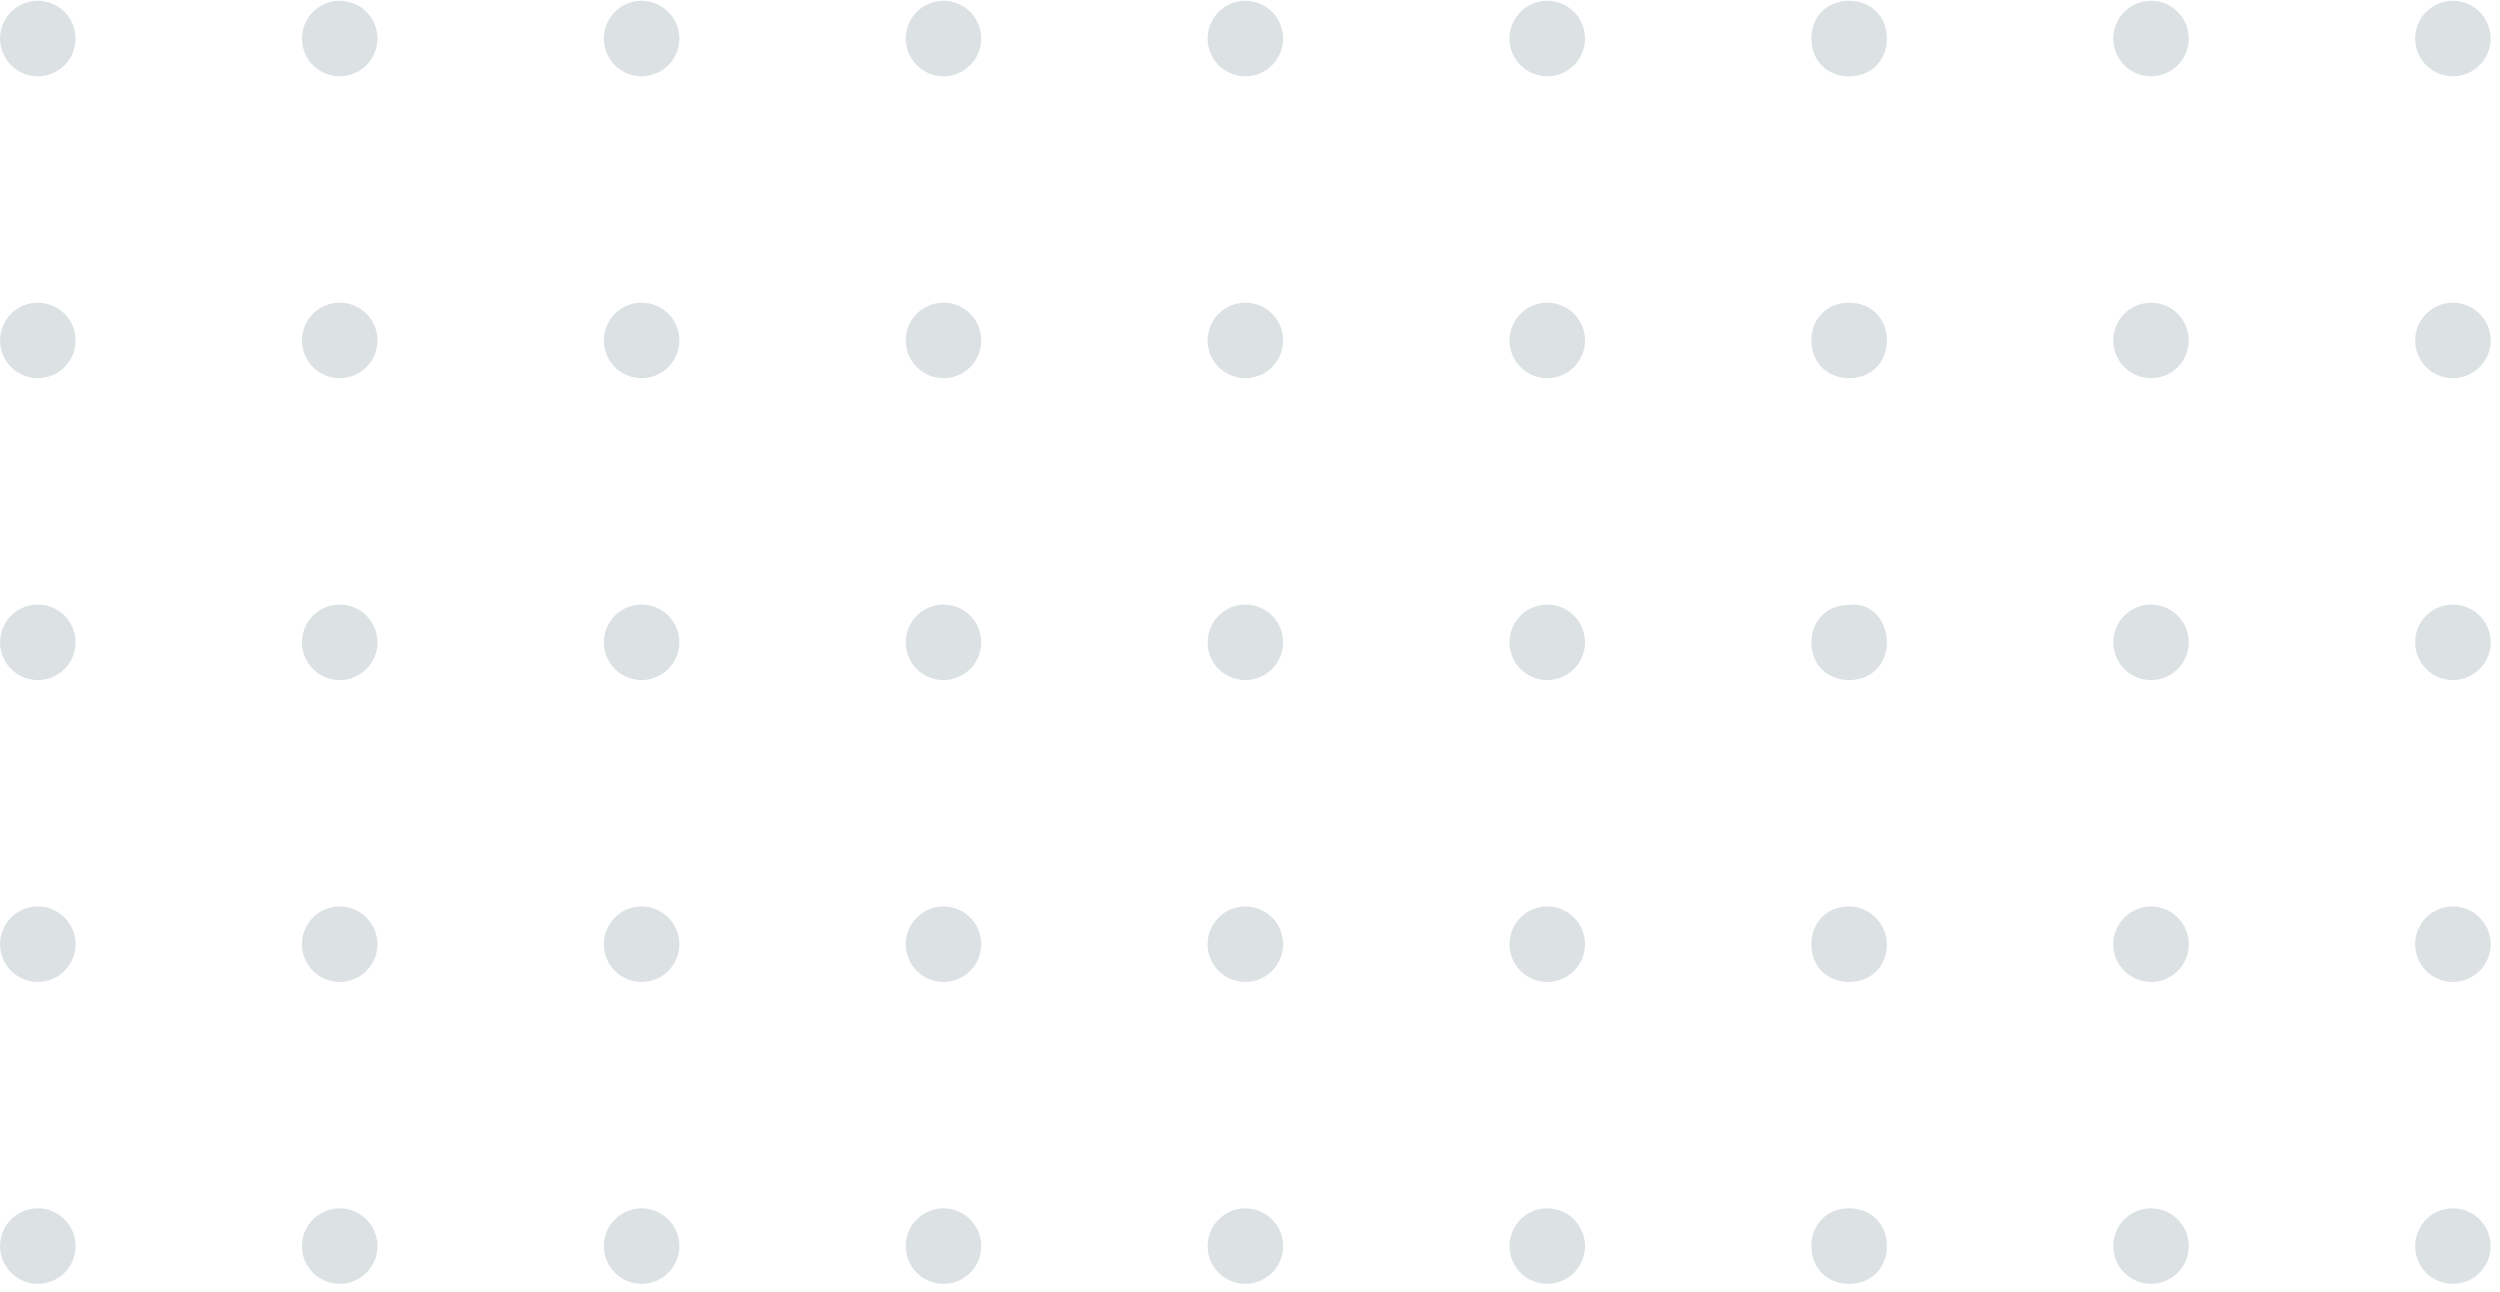 <svg width="265" height="137" viewBox="0 0 265 137" fill="none" xmlns="http://www.w3.org/2000/svg"><path d="M4.009 8.086a4 4 0 100-8 4 4 0 000 8zm32 0a4 4 0 100-8 4 4 0 000 8zm32 0a4 4 0 100-8 4 4 0 000 8zm32 0a4 4 0 100-8 4 4 0 000 8zm32 0a4 4 0 100-8 4 4 0 000 8zm32 0a4 4 0 100-8 4 4 0 000 8zm36-4c0 2.333-1.667 4-4 4-2.334 0-4-1.667-4-4s1.666-4 4-4c2.333 0 4 1.667 4 4zm28 4a4 4 0 100-8 4 4 0 000 8zm32 0a4 4 0 100-8 4 4 0 000 8zm-256 32a4 4 0 100-8 4 4 0 000 8zm32 0a4 4 0 100-8 4 4 0 000 8zm32 0a4 4 0 100-8 4 4 0 000 8zm32 0a4 4 0 100-8 4 4 0 000 8zm32 0a4 4 0 100-8 4 4 0 000 8zm32 0a4 4 0 100-8 4 4 0 000 8zm36-4c0 2.333-1.667 4-4 4-2.334 0-4-1.667-4-4s1.666-4 4-4c2.333 0 4 1.667 4 4zm28 4a4 4 0 100-8 4 4 0 000 8zm32 0a4 4 0 100-8 4 4 0 000 8zm-256 32a4 4 0 100-8 4 4 0 000 8zm32 0a4 4 0 100-8 4 4 0 000 8zm32 0a4 4 0 100-8 4 4 0 000 8zm32 0a4 4 0 100-8 4 4 0 000 8zm32 0a4 4 0 100-8 4 4 0 000 8zm32 0a4 4 0 100-8 4 4 0 000 8zm36-3.982c0 2.323-1.667 3.982-4 3.982-2.334 0-4-1.66-4-3.982 0-2.323 1.666-3.982 4-3.982 2.333-.332 4 1.66 4 3.982zm28 3.982a4 4 0 100-8 4 4 0 000 8zm32 0a4 4 0 100-8 4 4 0 000 8zm-256 32a4 4 0 100-8 4 4 0 000 8zm32 0a4 4 0 100-8 4 4 0 000 8zm32 0a4 4 0 100-8 4 4 0 000 8zm32 0a4 4 0 100-8 4 4 0 000 8zm32 0a4 4 0 100-8 4 4 0 000 8zm32 0a4 4 0 100-8 4 4 0 000 8zm36-4c0 2.333-1.667 4-4 4-2.334 0-4-1.667-4-4s1.666-4 4-4c2.333 0 4 2 4 4zm28 4a4 4 0 100-8 4 4 0 000 8zm32 0a4 4 0 100-8 4 4 0 000 8zm-256 32a4 4 0 100-8 4 4 0 000 8zm32 0a4 4 0 100-8 4 4 0 000 8zm32 0a4 4 0 100-8 4 4 0 000 8zm32 0a4 4 0 100-8 4 4 0 000 8zm32 0a4 4 0 100-8 4 4 0 000 8zm32 0a4 4 0 100-8 4 4 0 000 8zm36-4c0 2.333-1.667 4-4 4-2.334 0-4-1.667-4-4s1.666-4 4-4c2.333 0 4 1.667 4 4zm28 4a4 4 0 100-8 4 4 0 000 8zm32 0a4 4 0 100-8 4 4 0 000 8z" opacity=".2" fill="#546E7A"/></svg>